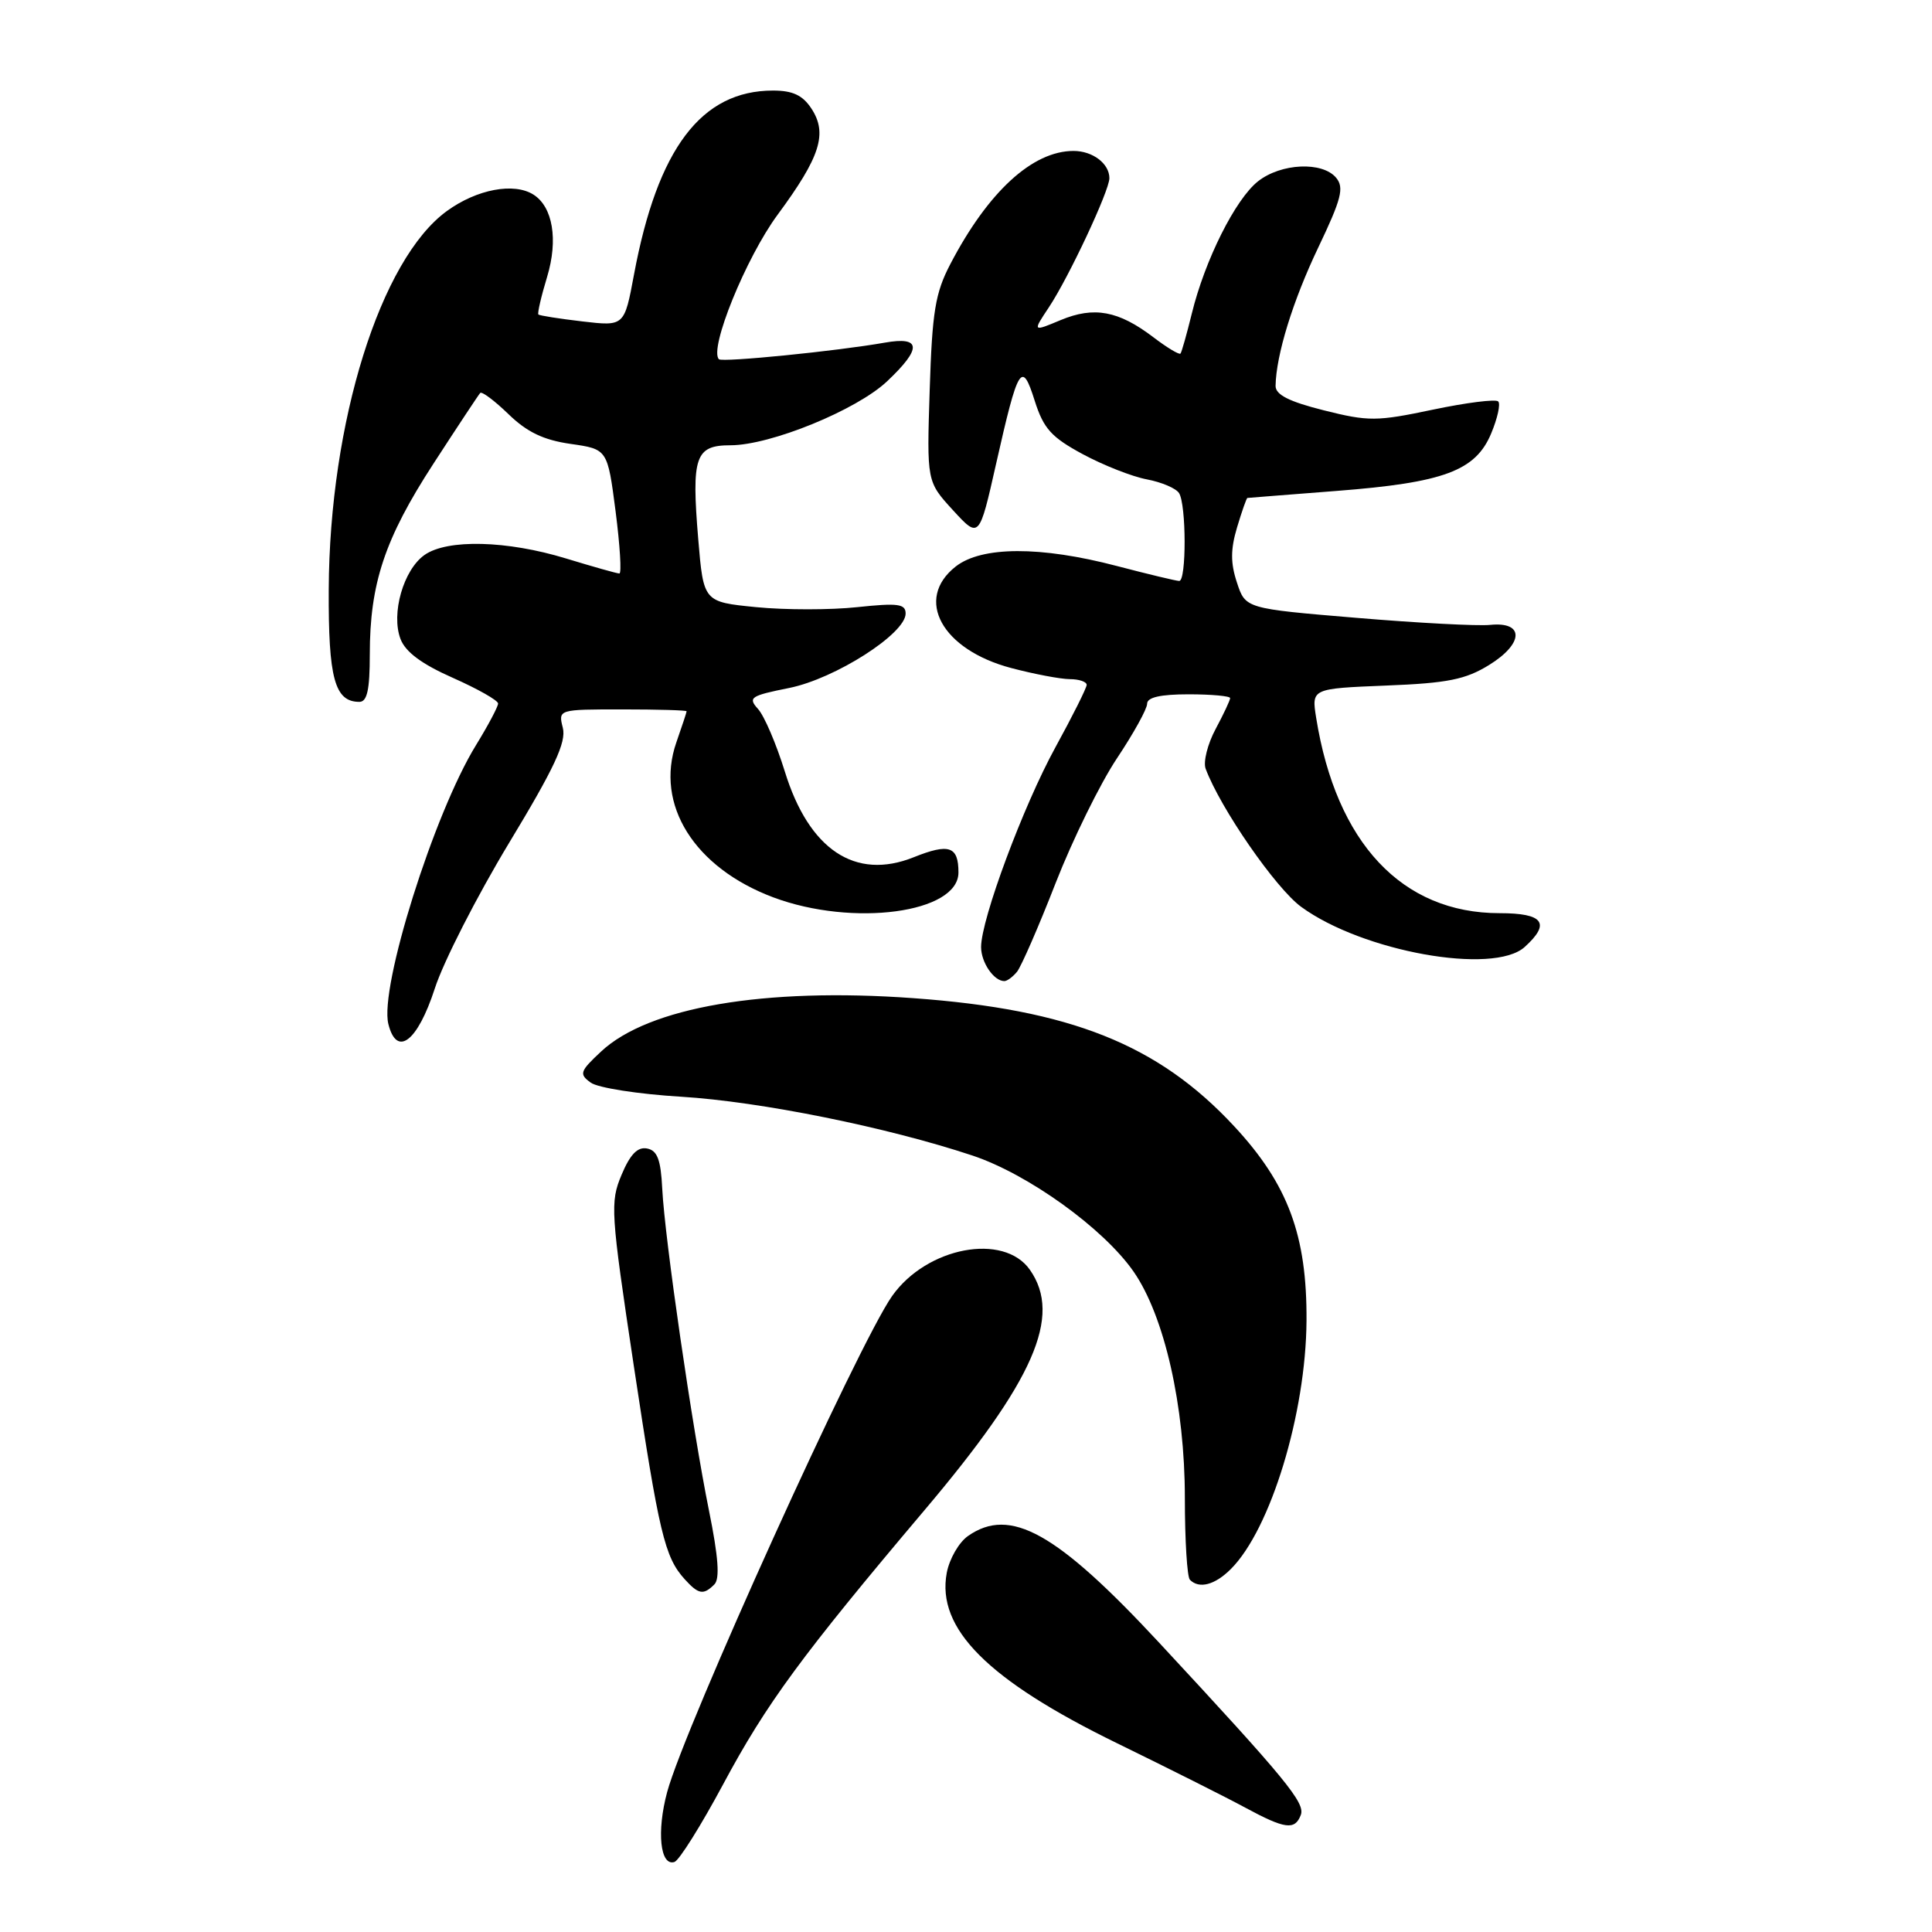 <?xml version="1.0" encoding="UTF-8" standalone="no"?>
<!DOCTYPE svg PUBLIC "-//W3C//DTD SVG 1.1//EN" "http://www.w3.org/Graphics/SVG/1.1/DTD/svg11.dtd" >
<svg xmlns="http://www.w3.org/2000/svg" xmlns:xlink="http://www.w3.org/1999/xlink" version="1.1" viewBox="0 0 256 256">
 <g >
 <path fill="currentColor"
d=" M 95.82 236.43 C 101.55 225.73 106.23 219.36 122.48 200.13 C 137.02 182.94 140.77 174.40 136.47 168.26 C 133.00 163.30 122.79 165.24 118.21 171.73 C 113.74 178.06 90.74 228.79 88.40 237.46 C 86.99 242.71 87.48 247.33 89.37 246.72 C 89.99 246.52 92.89 241.89 95.82 236.43 Z  M 172.36 240.50 C 172.98 238.90 170.41 235.78 153.58 217.65 C 140.00 203.04 133.86 199.61 128.26 203.53 C 127.06 204.37 125.80 206.56 125.45 208.41 C 124.07 215.80 130.88 222.62 148.00 230.98 C 154.88 234.34 162.53 238.18 165.00 239.52 C 170.27 242.37 171.58 242.54 172.36 240.50 Z  M 94.66 209.94 C 95.40 209.20 95.19 206.31 93.95 200.19 C 91.74 189.30 88.08 164.13 87.75 157.51 C 87.56 153.65 87.10 152.44 85.73 152.18 C 84.48 151.94 83.49 152.97 82.36 155.67 C 80.83 159.31 80.91 160.57 83.98 180.97 C 87.34 203.24 88.07 206.31 90.72 209.25 C 92.56 211.28 93.21 211.39 94.66 209.94 Z  M 163.10 207.90 C 168.37 202.63 173.04 187.29 173.12 175.00 C 173.19 163.69 170.67 156.91 163.52 149.22 C 153.47 138.40 141.83 133.76 121.00 132.26 C 101.26 130.83 85.93 133.46 79.65 139.33 C 76.83 141.96 76.71 142.32 78.27 143.45 C 79.20 144.14 84.59 144.98 90.23 145.32 C 100.73 145.96 117.52 149.35 128.84 153.11 C 136.23 155.57 146.22 162.76 150.21 168.50 C 154.30 174.40 157.00 186.31 157.00 198.49 C 157.00 204.09 157.30 208.97 157.67 209.33 C 158.90 210.57 160.98 210.02 163.10 207.90 Z  M 57.61 130.99 C 58.76 127.42 63.20 118.74 67.45 111.70 C 73.47 101.75 75.05 98.35 74.58 96.45 C 73.96 94.00 73.96 94.00 82.48 94.00 C 87.17 94.00 90.99 94.11 90.98 94.25 C 90.98 94.39 90.36 96.24 89.62 98.37 C 86.75 106.61 92.00 114.98 102.48 118.91 C 113.03 122.85 127.00 120.98 127.00 115.61 C 127.00 112.13 125.76 111.71 121.07 113.59 C 113.33 116.69 107.19 112.60 103.99 102.22 C 102.86 98.57 101.27 94.85 100.44 93.94 C 99.08 92.43 99.43 92.19 104.57 91.16 C 110.67 89.93 120.00 83.97 120.00 81.30 C 120.00 80.01 118.98 79.88 113.59 80.45 C 110.07 80.83 104.04 80.83 100.20 80.45 C 93.22 79.76 93.22 79.76 92.52 71.44 C 91.61 60.49 92.12 59.00 96.80 59.00 C 102.08 59.00 113.50 54.34 117.54 50.53 C 122.18 46.15 122.09 44.55 117.25 45.40 C 110.92 46.52 95.71 48.04 95.26 47.60 C 93.92 46.25 98.84 34.14 103.04 28.45 C 108.70 20.78 109.68 17.69 107.52 14.39 C 106.36 12.62 105.04 12.00 102.43 12.00 C 92.93 12.00 87.13 19.67 84.01 36.37 C 82.73 43.24 82.73 43.24 77.17 42.59 C 74.11 42.23 71.48 41.82 71.34 41.67 C 71.19 41.53 71.71 39.27 72.50 36.67 C 73.98 31.76 73.25 27.42 70.69 25.79 C 68.11 24.15 63.20 25.07 59.23 27.95 C 50.41 34.34 43.66 55.92 43.56 78.10 C 43.50 89.89 44.35 93.00 47.62 93.00 C 48.65 93.00 49.00 91.39 49.00 86.72 C 49.00 77.32 50.98 71.38 57.42 61.46 C 60.62 56.53 63.41 52.31 63.63 52.07 C 63.85 51.83 65.54 53.10 67.38 54.88 C 69.83 57.26 72.03 58.31 75.61 58.82 C 80.50 59.52 80.50 59.52 81.57 67.76 C 82.15 72.29 82.38 76.00 82.07 75.99 C 81.75 75.99 78.58 75.09 75.00 74.00 C 67.18 71.61 59.28 71.41 56.26 73.53 C 53.46 75.49 51.79 81.32 53.07 84.67 C 53.72 86.39 55.89 88.00 60.01 89.82 C 63.30 91.28 66.00 92.81 66.00 93.22 C 66.00 93.63 64.68 96.12 63.07 98.74 C 57.50 107.79 50.25 130.87 51.46 135.69 C 52.57 140.13 55.32 138.04 57.61 130.99 Z  M 134.77 128.75 C 135.32 128.06 137.63 122.78 139.88 117.00 C 142.14 111.22 145.79 103.80 147.99 100.50 C 150.19 97.20 152.00 93.94 152.00 93.25 C 152.00 92.40 153.77 92.00 157.50 92.00 C 160.53 92.00 163.00 92.23 163.00 92.50 C 163.00 92.78 162.13 94.63 161.07 96.61 C 160.01 98.59 159.42 100.95 159.75 101.85 C 161.69 107.07 169.03 117.69 172.41 120.16 C 180.54 126.10 197.89 129.22 202.03 125.48 C 205.51 122.33 204.52 121.00 198.70 121.00 C 185.78 121.00 177.06 111.71 174.40 95.12 C 173.78 91.24 173.78 91.24 183.66 90.84 C 191.83 90.52 194.19 90.04 197.32 88.11 C 201.92 85.27 202.00 82.34 197.46 82.80 C 195.83 82.97 187.87 82.55 179.77 81.87 C 165.03 80.64 165.03 80.64 163.90 77.19 C 163.04 74.60 163.05 72.78 163.92 69.87 C 164.56 67.74 165.17 65.99 165.29 65.98 C 165.41 65.96 170.72 65.55 177.10 65.05 C 191.33 63.95 195.52 62.39 197.59 57.43 C 198.43 55.42 198.85 53.52 198.52 53.19 C 198.19 52.86 194.30 53.35 189.87 54.28 C 182.42 55.85 181.35 55.86 175.41 54.37 C 170.79 53.21 169.01 52.30 169.02 51.13 C 169.09 47.04 171.30 39.87 174.67 32.81 C 177.75 26.36 178.13 24.87 177.05 23.56 C 175.23 21.37 169.75 21.62 166.70 24.02 C 163.70 26.38 159.65 34.47 157.92 41.55 C 157.25 44.27 156.58 46.66 156.42 46.85 C 156.26 47.04 154.64 46.07 152.82 44.68 C 148.20 41.17 144.97 40.57 140.55 42.41 C 136.82 43.97 136.82 43.97 138.97 40.74 C 141.60 36.79 147.00 25.27 147.00 23.61 C 147.00 21.68 144.79 20.00 142.25 20.00 C 136.81 20.00 130.92 25.41 125.92 35.00 C 123.92 38.83 123.52 41.31 123.19 51.66 C 122.80 63.81 122.80 63.81 126.27 67.60 C 129.75 71.39 129.75 71.39 131.99 61.45 C 134.92 48.46 135.40 47.69 137.11 53.12 C 138.28 56.79 139.30 57.93 143.47 60.18 C 146.20 61.65 150.03 63.16 151.97 63.52 C 153.91 63.89 155.83 64.70 156.23 65.34 C 157.20 66.87 157.22 77.00 156.25 76.98 C 155.84 76.97 152.12 76.08 148.00 75.00 C 137.87 72.34 130.07 72.37 126.63 75.07 C 121.13 79.40 124.79 86.09 134.00 88.52 C 137.03 89.32 140.51 89.98 141.75 89.99 C 142.99 89.99 143.99 90.34 143.99 90.75 C 143.98 91.16 142.12 94.88 139.86 99.00 C 135.59 106.78 130.00 121.81 130.00 125.49 C 130.00 127.53 131.69 130.00 133.08 130.00 C 133.45 130.00 134.21 129.44 134.77 128.75 Z "/>
</g>
</svg>